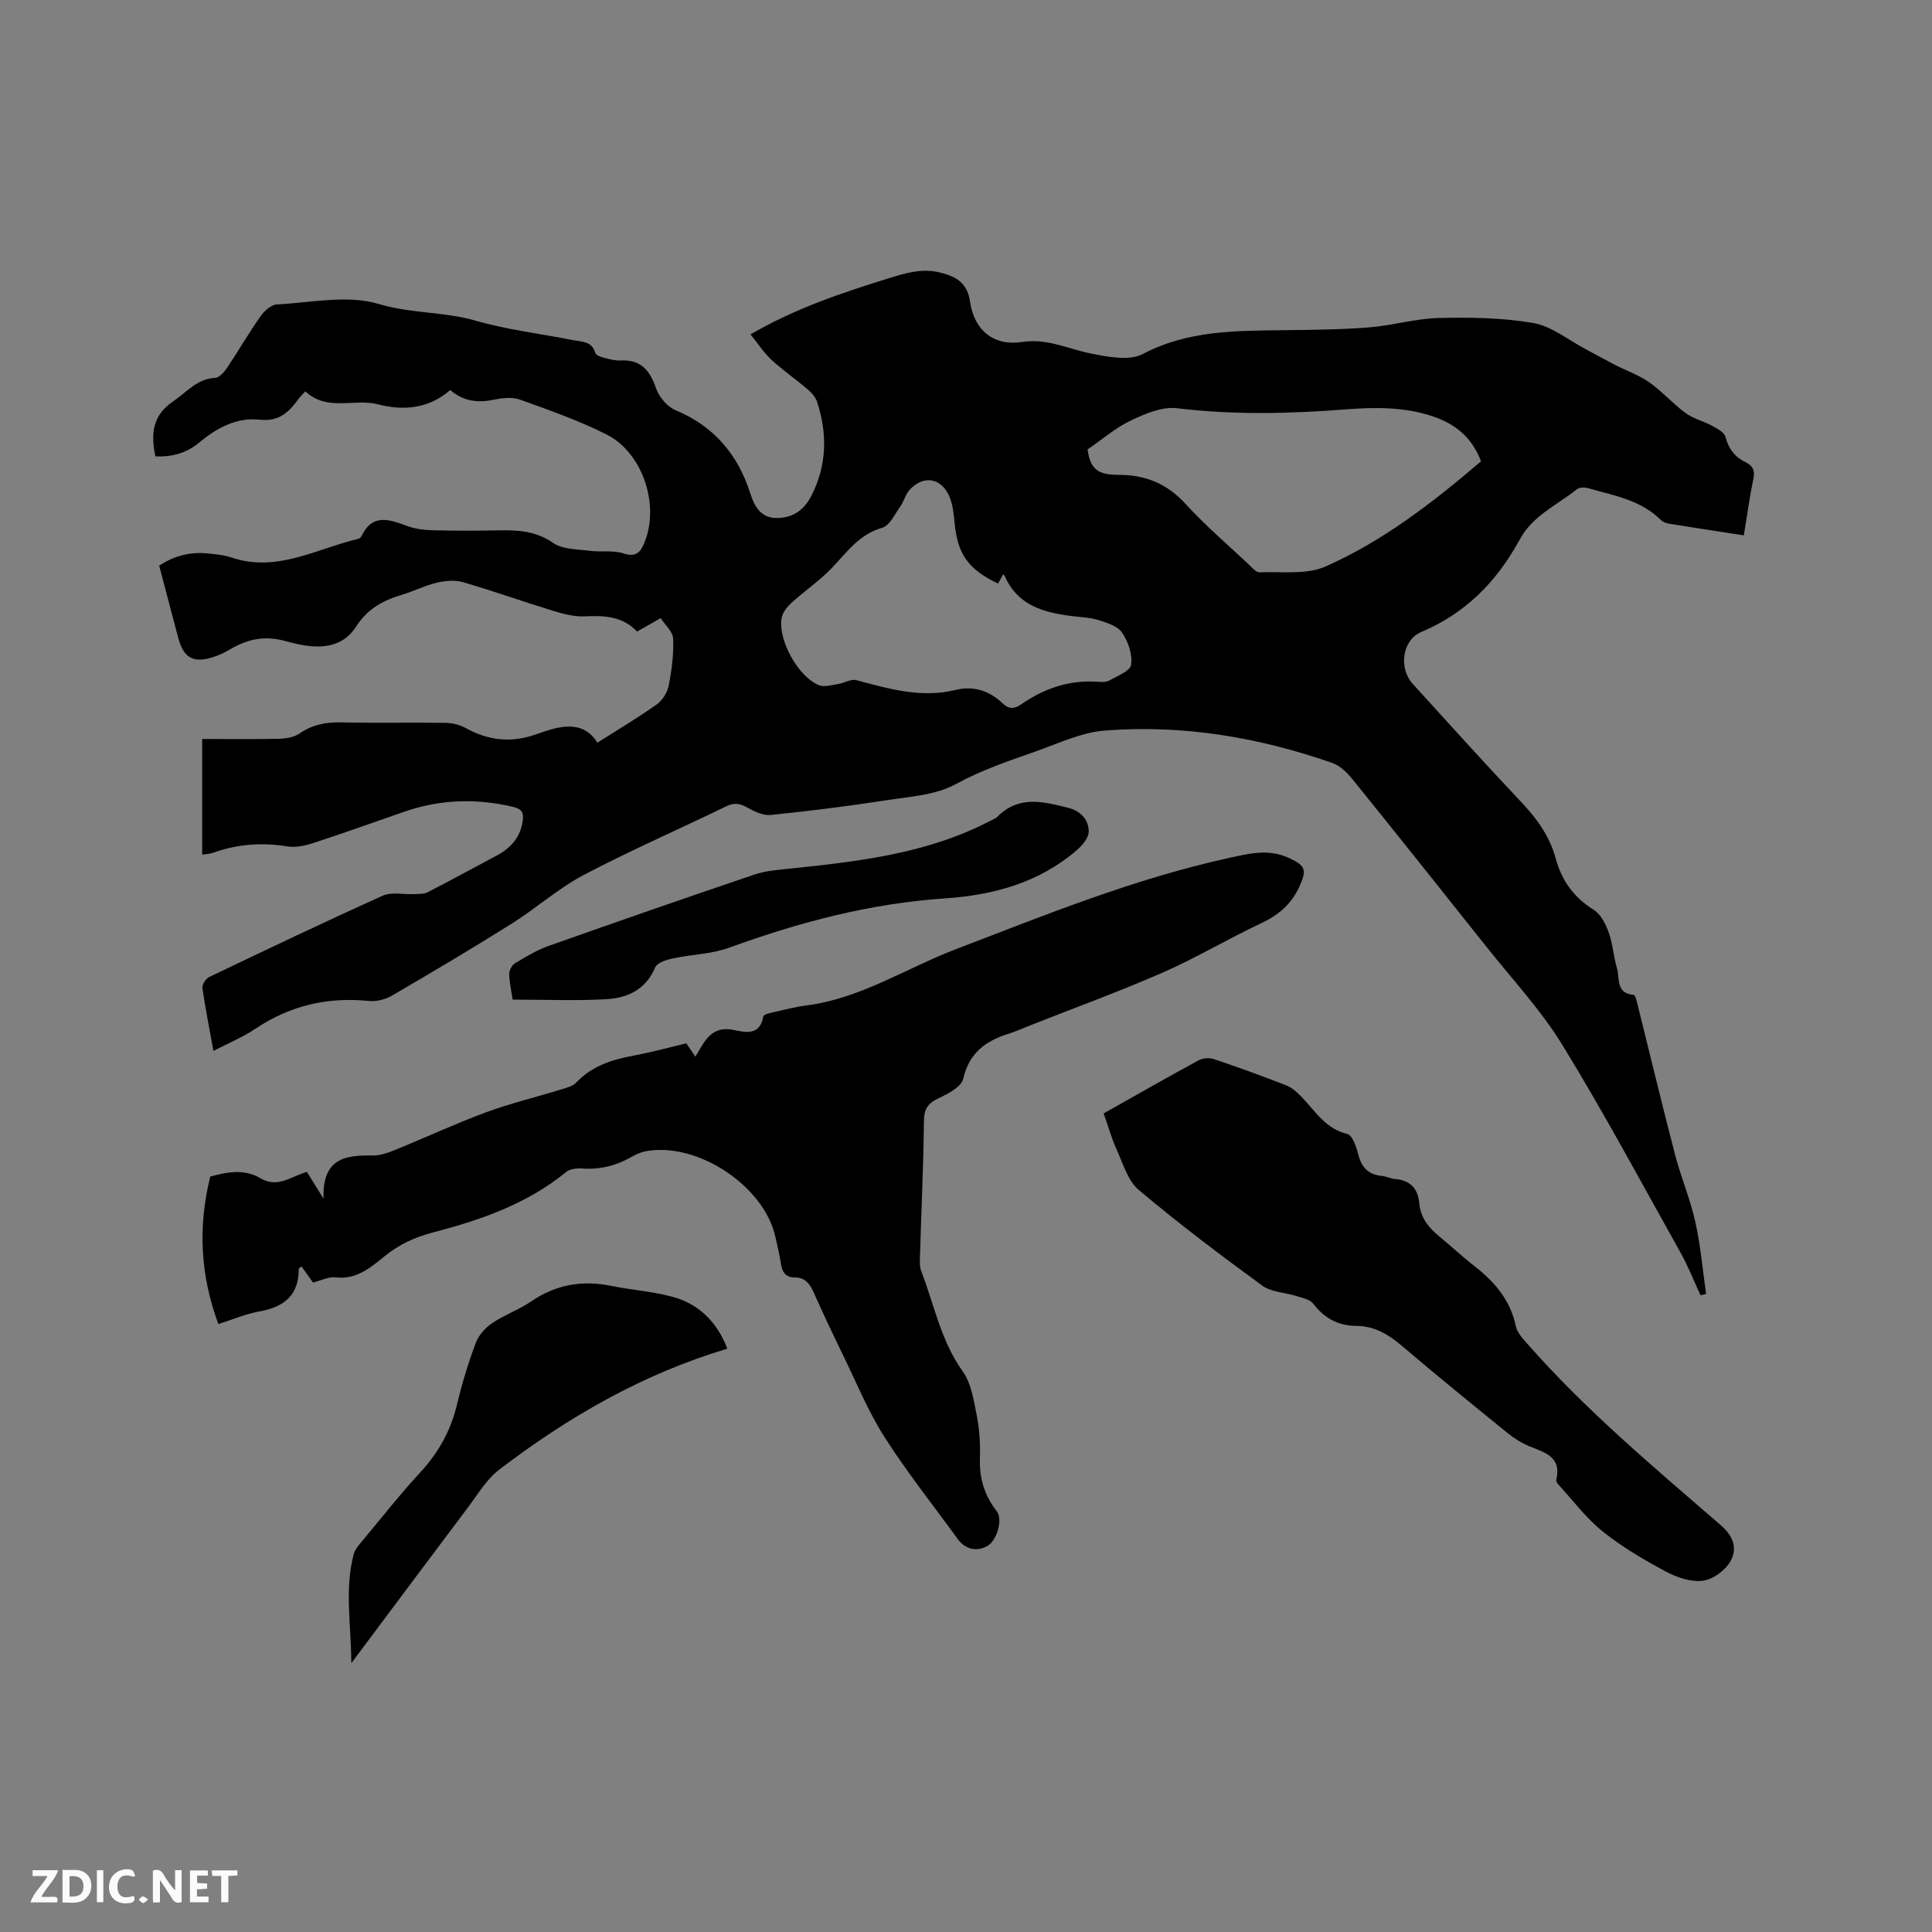 <svg enable-background="new 0 0 400 400" viewBox="0 0 400 400" xmlns="http://www.w3.org/2000/svg"><rect x="0" y="0" width="400" height="400" fill="#808080" stroke="none"/><path d="m361.04 110.84c-5.49-.85-10.51-1.61-15.51-2.42-.6-.1-1.28-.37-1.7-.78-4.14-4.13-9.68-5.04-14.95-6.55-.73-.21-1.86-.22-2.39.2-4.18 3.33-9.37 5.55-11.97 10.66-.05.09-.12.18-.17.27-4.66 8.4-11.07 14.82-20.08 18.62-3.96 1.67-4.75 7.49-1.77 10.76 7.42 8.16 14.8 16.36 22.38 24.37 3.27 3.45 5.95 7.12 7.21 11.75 1.23 4.56 3.74 8.08 7.86 10.64 1.47.91 2.49 2.96 3.12 4.7.85 2.37.99 4.99 1.71 7.42.61 2.07-.29 5.19 3.44 5.49.39.03.73 1.63.95 2.54 2.54 10.17 4.98 20.37 7.62 30.51 1.23 4.7 3.16 9.24 4.21 13.97 1.09 4.89 1.51 9.93 2.23 14.9-.39.09-.78.18-1.16.28-1.34-2.9-2.51-5.91-4.06-8.69-8.07-14.42-15.88-29.01-24.51-43.09-4.46-7.27-10.4-13.64-15.74-20.36-9.23-11.62-18.48-23.23-27.81-34.78-1.09-1.34-2.54-2.74-4.11-3.29-15.26-5.32-31-7.98-47.13-6.7-4.82.38-9.54 2.64-14.21 4.29-5.65 1.99-11.28 3.87-16.65 6.81-4.16 2.28-9.5 2.57-14.38 3.33-7.94 1.23-15.91 2.22-23.9 3.04-1.56.16-3.38-.71-4.84-1.53-1.52-.86-2.68-1.08-4.35-.27-9.81 4.77-19.83 9.12-29.47 14.19-5.3 2.79-9.88 6.92-14.98 10.12-8.16 5.13-16.46 10.04-24.79 14.9-1.36.79-3.22 1.26-4.77 1.1-8.54-.87-16.31.94-23.47 5.74-2.6 1.75-5.56 2.96-8.71 4.6-.83-4.59-1.68-8.8-2.28-13.05-.1-.69.72-1.92 1.42-2.26 11.94-5.71 23.88-11.41 35.95-16.84 1.79-.81 4.21-.21 6.33-.31.98-.05 2.08.04 2.9-.38 4.8-2.45 9.52-5.05 14.28-7.58 2.98-1.58 4.99-3.82 5.45-7.31.22-1.69-.27-2.38-2.03-2.8-7.64-1.81-15.13-1.55-22.55 1.02-6.3 2.19-12.58 4.44-18.92 6.51-1.66.54-3.57.93-5.25.66-5.26-.85-10.32-.49-15.32 1.3-.77.28-1.64.29-2.31.39 0-7.9 0-15.69 0-23.93 5.65 0 10.81.07 15.96-.05 1.41-.03 3.04-.3 4.15-1.06 2.67-1.85 5.47-2.4 8.66-2.33 7.21.16 14.42-.01 21.63.1 1.4.02 2.95.4 4.17 1.08 4.64 2.57 9.39 3.11 14.39 1.35.6-.21 1.2-.41 1.8-.61 4.42-1.54 8.56-1.84 11.06 2.29 4.23-2.69 8.36-5.15 12.28-7.92 1.18-.83 2.2-2.45 2.48-3.87.63-3.2 1.06-6.52.93-9.76-.06-1.44-1.66-2.81-2.59-4.25-1.94 1.11-3.31 1.89-4.88 2.79-2.94-3.14-6.72-3.36-10.78-3.15-2.15.11-4.42-.48-6.52-1.12-6.27-1.92-12.46-4.13-18.76-5.96-1.66-.48-3.68-.3-5.4.11-2.46.58-4.76 1.76-7.19 2.49-3.91 1.17-7.1 2.84-9.52 6.59-3.51 5.44-9.58 4.4-14.5 3.04-4.52-1.25-7.98-.44-11.63 1.7-1 .59-2.06 1.11-3.16 1.48-4.36 1.49-6.42.38-7.57-3.99-1.29-4.9-2.58-9.8-3.91-14.84 3.13-2.06 6.42-2.88 10-2.53 1.68.16 3.42.33 5 .86 9.39 3.14 17.54-1.81 26.14-3.86.28-.07.62-.31.74-.57 2.34-4.89 5.92-3.39 9.64-2.05 1.65.59 3.5.79 5.27.83 4.45.11 8.91.11 13.36.02 4.03-.08 7.78.07 11.4 2.59 1.96 1.37 5 1.3 7.58 1.64 2.3.31 4.79-.17 6.92.52 2.93.96 3.76-.48 4.58-2.66 2.89-7.7-.62-18.21-8-21.94-5.73-2.89-11.86-5.04-17.92-7.22-1.58-.57-3.61-.36-5.33 0-3.32.69-6.32.42-9.13-1.99-4.43 3.89-9.67 4.33-14.96 2.96-4.91-1.27-10.49 1.56-15.03-2.68-.47.52-1.01.99-1.41 1.56-1.99 2.76-4.06 4.75-8.08 4.3-4.72-.52-8.85 1.71-12.45 4.71-2.66 2.22-5.71 3.05-9.11 2.88-.98-4.61-.63-8.5 3.73-11.42 2.77-1.86 4.87-4.66 8.66-4.83.87-.04 1.88-1.23 2.48-2.12 2.36-3.52 4.49-7.2 6.92-10.66.77-1.09 2.18-2.36 3.36-2.42 7.06-.37 14.63-2.04 21.08-.1 6.69 2.01 13.5 1.57 20.07 3.46 6.59 1.9 13.49 2.7 20.24 4.04 1.78.35 3.88.2 4.55 2.67.13.46 1.14.81 1.81.98 1.12.29 2.3.61 3.44.55 4.24-.22 6.07 2.12 7.35 5.84.61 1.76 2.3 3.74 4 4.45 7.99 3.35 12.92 9.17 15.5 17.29.82 2.58 2.16 5.04 5.4 5.04 3.34 0 5.7-1.57 7.26-4.67 3.21-6.36 3.3-12.83 1.13-19.43-.33-1.01-1.23-1.94-2.08-2.66-2.42-2.06-5.06-3.88-7.39-6.03-1.57-1.46-2.75-3.33-4.29-5.23 9.39-5.45 19-8.63 28.69-11.64 3.47-1.08 6.84-2.09 10.54-1.17 3.32.82 5.66 2.11 6.23 6.08.86 5.97 4.98 9.21 10.8 8.3 5.16-.8 9.49 1.45 14.2 2.39 3.51.7 7.94 1.58 10.76.1 9.41-4.94 19.35-4.8 29.4-4.93 5.83-.07 11.67-.12 17.47-.58 4.81-.38 9.56-1.82 14.35-1.94 6.55-.15 13.21-.08 19.63 1.04 3.83.67 7.28 3.54 10.89 5.44 1.99 1.05 3.95 2.16 5.95 3.19 2.38 1.22 4.99 2.12 7.16 3.64 2.67 1.88 4.88 4.43 7.52 6.36 1.62 1.19 3.73 1.68 5.53 2.66 1.04.57 2.48 1.34 2.73 2.28.64 2.47 1.94 4.16 4.15 5.24 1.55.76 2.01 1.77 1.61 3.57-.78 3.68-1.27 7.45-1.96 11.58zm-54.41-15.33c-1.93-5.09-5.49-7.83-10.14-9.36-5.86-1.93-11.87-1.86-17.92-1.39-11.63.91-23.23 1.17-34.89-.24-3.06-.37-6.59 1.13-9.55 2.54-3.19 1.52-5.95 3.93-8.96 6 .56 3.86 1.92 5.26 6.3 5.25 5.63-.02 10.13 1.78 14 6.03 4.06 4.45 8.68 8.39 13.08 12.53.68.64 1.51 1.65 2.23 1.62 4.6-.19 9.71.55 13.68-1.21 11.89-5.27 22.15-13.21 32.17-21.77zm-99.99 25.31c-6.18-2.93-8.37-6.07-9-12.52-.18-1.77-.34-3.62-.98-5.26-1.58-4.07-5.39-4.82-8.3-1.66-.89.96-1.2 2.42-1.98 3.51-1.13 1.58-2.19 3.94-3.73 4.38-4.8 1.37-7.32 5.09-10.45 8.35-2.52 2.63-5.6 4.71-8.31 7.17-.91.83-1.86 2.01-2.06 3.15-.81 4.52 3.42 12.18 7.72 13.92 1.11.45 2.64-.03 3.95-.23 1.29-.2 2.69-1.11 3.8-.81 6.76 1.8 13.45 3.77 20.57 2.02 3.68-.9 6.97.16 9.66 2.74 1.36 1.31 2.5 1.21 3.89.25 4.74-3.28 9.91-5.08 15.75-4.68.83.06 1.83.12 2.5-.26 1.67-.94 4.34-1.98 4.52-3.28.3-2.11-.61-4.76-1.86-6.61-.93-1.37-3.13-2.06-4.9-2.62-1.79-.56-3.75-.6-5.64-.84-5.76-.74-11.07-2.2-13.72-8.17-.07-.17-.24-.3-.38-.47-.33.63-.64 1.17-1.05 1.92z" fill="#000001"/><path d="m64.81 265.54c-.83-1.15-1.6-2.24-2.38-3.32-.3.22-.57.33-.57.43.03 5.48-3.01 7.95-8.12 8.86-2.88.51-5.63 1.71-8.53 2.62-3.74-10.06-4.26-20.1-1.68-30.53 3.39-.92 6.99-1.7 10.48.38 3.45 2.05 6.26-.4 9.53-1.36.92 1.49 1.82 2.95 3.45 5.57-.3-8.53 4.65-9.03 10.19-8.96 1.52.02 3.13-.54 4.57-1.13 6.27-2.55 12.43-5.42 18.77-7.77 5.03-1.86 10.28-3.12 15.41-4.7 1.18-.37 2.6-.68 3.39-1.51 3.25-3.43 7.36-4.73 11.81-5.56 3.63-.67 7.21-1.66 10.96-2.55.6.87 1.17 1.71 1.88 2.76.66-1.1 1.16-2 1.72-2.85 1.48-2.21 3.3-3.28 6.19-2.68 2.45.51 5.46 1.24 6.14-2.78.06-.34.98-.63 1.55-.76 2.48-.56 4.95-1.21 7.46-1.54 11.17-1.47 20.54-7.68 30.77-11.6 18.68-7.17 37.22-14.7 56.85-18.98 4.01-.87 7.96-1.87 12.08 0 3.51 1.59 3.87 2.44 2.38 5.8-1.69 3.82-4.44 6.11-8.17 7.85-6.8 3.19-13.28 7.09-20.15 10.1-8.99 3.94-18.23 7.3-27.36 10.91-1.57.62-3.13 1.32-4.74 1.83-4.71 1.49-8.05 3.98-9.26 9.27-.38 1.67-3.13 3.12-5.09 4.03-2.24 1.04-3.03 2.24-3.05 4.76-.1 9.22-.54 18.43-.81 27.64-.03 1.15-.14 2.41.26 3.43 2.69 6.95 4.05 14.4 8.56 20.7 1.8 2.51 2.31 6.07 2.94 9.24.57 2.89.74 5.91.64 8.86-.13 4.11.97 7.66 3.49 10.89 1.29 1.66.04 5.99-1.85 7.13-2.2 1.32-4.65.8-6.21-1.35-5.1-7.03-10.54-13.85-15.2-21.17-3.44-5.41-5.89-11.46-8.72-17.25-2.04-4.18-4.02-8.4-5.92-12.65-.79-1.78-1.79-3.12-3.89-3.12-2.05.01-2.67-1.22-2.93-3s-.71-3.53-1.09-5.28c-2.26-10.58-16.05-19.8-26.81-17.86-1.12.2-2.22.73-3.22 1.3-3.13 1.77-6.44 2.54-10.05 2.28-1.08-.08-2.49.09-3.27.73-8.08 6.62-17.68 9.93-27.54 12.51-3.81.99-7.09 2.51-10.09 4.96-2.93 2.39-5.81 4.84-10.12 4.35-1.47-.17-3.06.67-4.65 1.07z" fill="#000001"/><path d="m228.5 230.52c6.78-3.82 13.2-7.49 19.71-11.02.86-.47 2.24-.53 3.19-.2 5.01 1.69 9.99 3.49 14.91 5.42 1.21.47 2.29 1.46 3.21 2.42 2.81 2.93 4.92 6.55 9.42 7.64 1.05.25 1.88 2.64 2.26 4.18.67 2.71 2.08 4.23 4.89 4.5.94.09 1.84.57 2.78.65 3.11.26 4.7 1.95 4.97 4.99.26 2.95 1.89 5.04 4.1 6.85 2.46 2.01 4.78 4.2 7.28 6.15 4.21 3.27 7.49 7.06 8.62 12.49.28 1.32 1.43 2.54 2.38 3.63 12.14 13.82 26.23 25.58 40.07 37.58 2.72 2.35 3.39 4.9 2.01 7.39-1.06 1.9-3.61 3.81-5.71 4.08-2.46.32-5.39-.66-7.68-1.89-4.55-2.44-9.09-5.09-13.09-8.31-3.5-2.82-6.26-6.55-9.33-9.89-.19-.21-.32-.62-.26-.88 1.09-4.65-2.31-5.54-5.48-6.82-1.63-.66-3.2-1.64-4.58-2.75-7.32-5.94-14.65-11.88-21.82-18-2.84-2.43-5.75-4.2-9.58-4.22-3.72-.02-6.6-1.6-8.89-4.61-.68-.89-2.26-1.18-3.48-1.57-2.36-.75-5.19-.79-7.07-2.16-8.71-6.36-17.33-12.86-25.57-19.81-2.29-1.93-3.26-5.51-4.61-8.44-1.04-2.33-1.72-4.79-2.65-7.4z" fill="#000001"/><path d="m150.58 279.23c-17.55 5.25-32.97 14.15-47.27 25.08-2.61 2-4.4 5.11-6.44 7.81-7.9 10.49-15.75 21.01-24.13 32.22-.06-8.08-1.43-15.37.51-22.62.26-.96 1.04-1.82 1.7-2.62 4-4.8 7.88-9.73 12.11-14.31 3.76-4.08 6.27-8.62 7.56-14.02 1.03-4.32 2.33-8.59 3.88-12.74.59-1.58 1.97-3.12 3.4-4.09 2.53-1.71 5.51-2.75 8.03-4.47 5.11-3.5 10.56-4.47 16.57-3.25 4.14.84 8.4 1.13 12.48 2.2 5.67 1.47 9.5 5.26 11.6 10.81z" fill="#000001"/><path d="m106.14 206.96c-.26-1.76-.67-3.52-.71-5.3-.02-.75.56-1.84 1.19-2.22 2.26-1.35 4.55-2.75 7.02-3.62 14.15-5.01 28.33-9.94 42.55-14.75 2.34-.79 4.92-.98 7.41-1.24 14.12-1.47 28.2-3.08 41.09-9.71.66-.34 1.41-.61 1.91-1.11 4.41-4.41 9.52-3.01 14.57-1.76 2.48.61 4.26 2.43 4.24 4.93-.01 1.31-1.35 2.87-2.5 3.86-7.81 6.73-17.29 9.29-27.26 9.96-15.46 1.04-30.18 4.93-44.66 10.2-3.7 1.35-7.87 1.4-11.77 2.25-1.3.28-3.18.89-3.58 1.85-1.92 4.59-5.72 6.31-10.06 6.57-6.3.36-12.65.09-19.44.09z" fill="#000001"/><g fill="#fafbfa"><path d="m37.59 393.81c-.92.31-1.52.05-2-.78-.7-1.2-1.52-2.34-2.47-3.78v4.59c-.55.03-.95.05-1.41.07-.03-.37-.06-.64-.06-.91 0-1.91 0-3.81 0-5.7 1.13-.41 1.77-.03 2.29.91.62 1.11 1.38 2.14 2.31 3.19v-4.2h1.35v6.61z"/><path d="m12.94 393.88v-6.75c1.9.19 3.93-.54 5.37 1.29.8 1.01.78 2.88.03 3.97-1.37 1.97-3.4 1.51-5.4 1.49m1.45-1.22c2.04.12 2.92-.58 2.89-2.21-.03-1.51-.98-2.19-2.89-2z"/><path d="m11.81 393.87h-5.49c.68-2.18 2.47-3.48 3.51-5.45h-3.08v-1.21h5.29c-.71 2.13-2.44 3.48-3.47 5.51.86 0 1.63.04 2.39-.01.79-.05 1.14.21.85 1.16"/><path d="m39.33 393.86v-6.61h3.7v1.07h-2.22v1.52c.68.04 1.34.09 2.07.13v1.07c-.72.05-1.38.09-2.1.14v1.48h2.4v1.19h-3.85z"/><path d="m27.71 388.56c-1.15-.3-2.46-.61-3.1.64-.37.73-.41 1.93-.06 2.67.63 1.35 1.99.93 3.17.68.35.94-.01 1.32-.93 1.46-1.62.25-3.05-.27-3.76-1.48-.73-1.24-.6-3.03.31-4.17.88-1.11 2.71-1.7 4-1.16.32.13.44.74.65 1.12-.1.08-.19.16-.28.24"/><path d="m49.15 387.24v1.07c-.59.02-1.17.05-1.87.08v5.44h-1.48v-5.44h-1.85c-.05-.4-.08-.73-.13-1.15z"/><path d="m20.06 387.21h1.33v6.62h-1.33z"/><path d="m30.68 393.25c-.49.38-.8.79-1.05.76-.32-.05-.6-.45-.9-.7.26-.24.51-.64.8-.67.29-.04.62.3 1.15.61"/></g></svg>